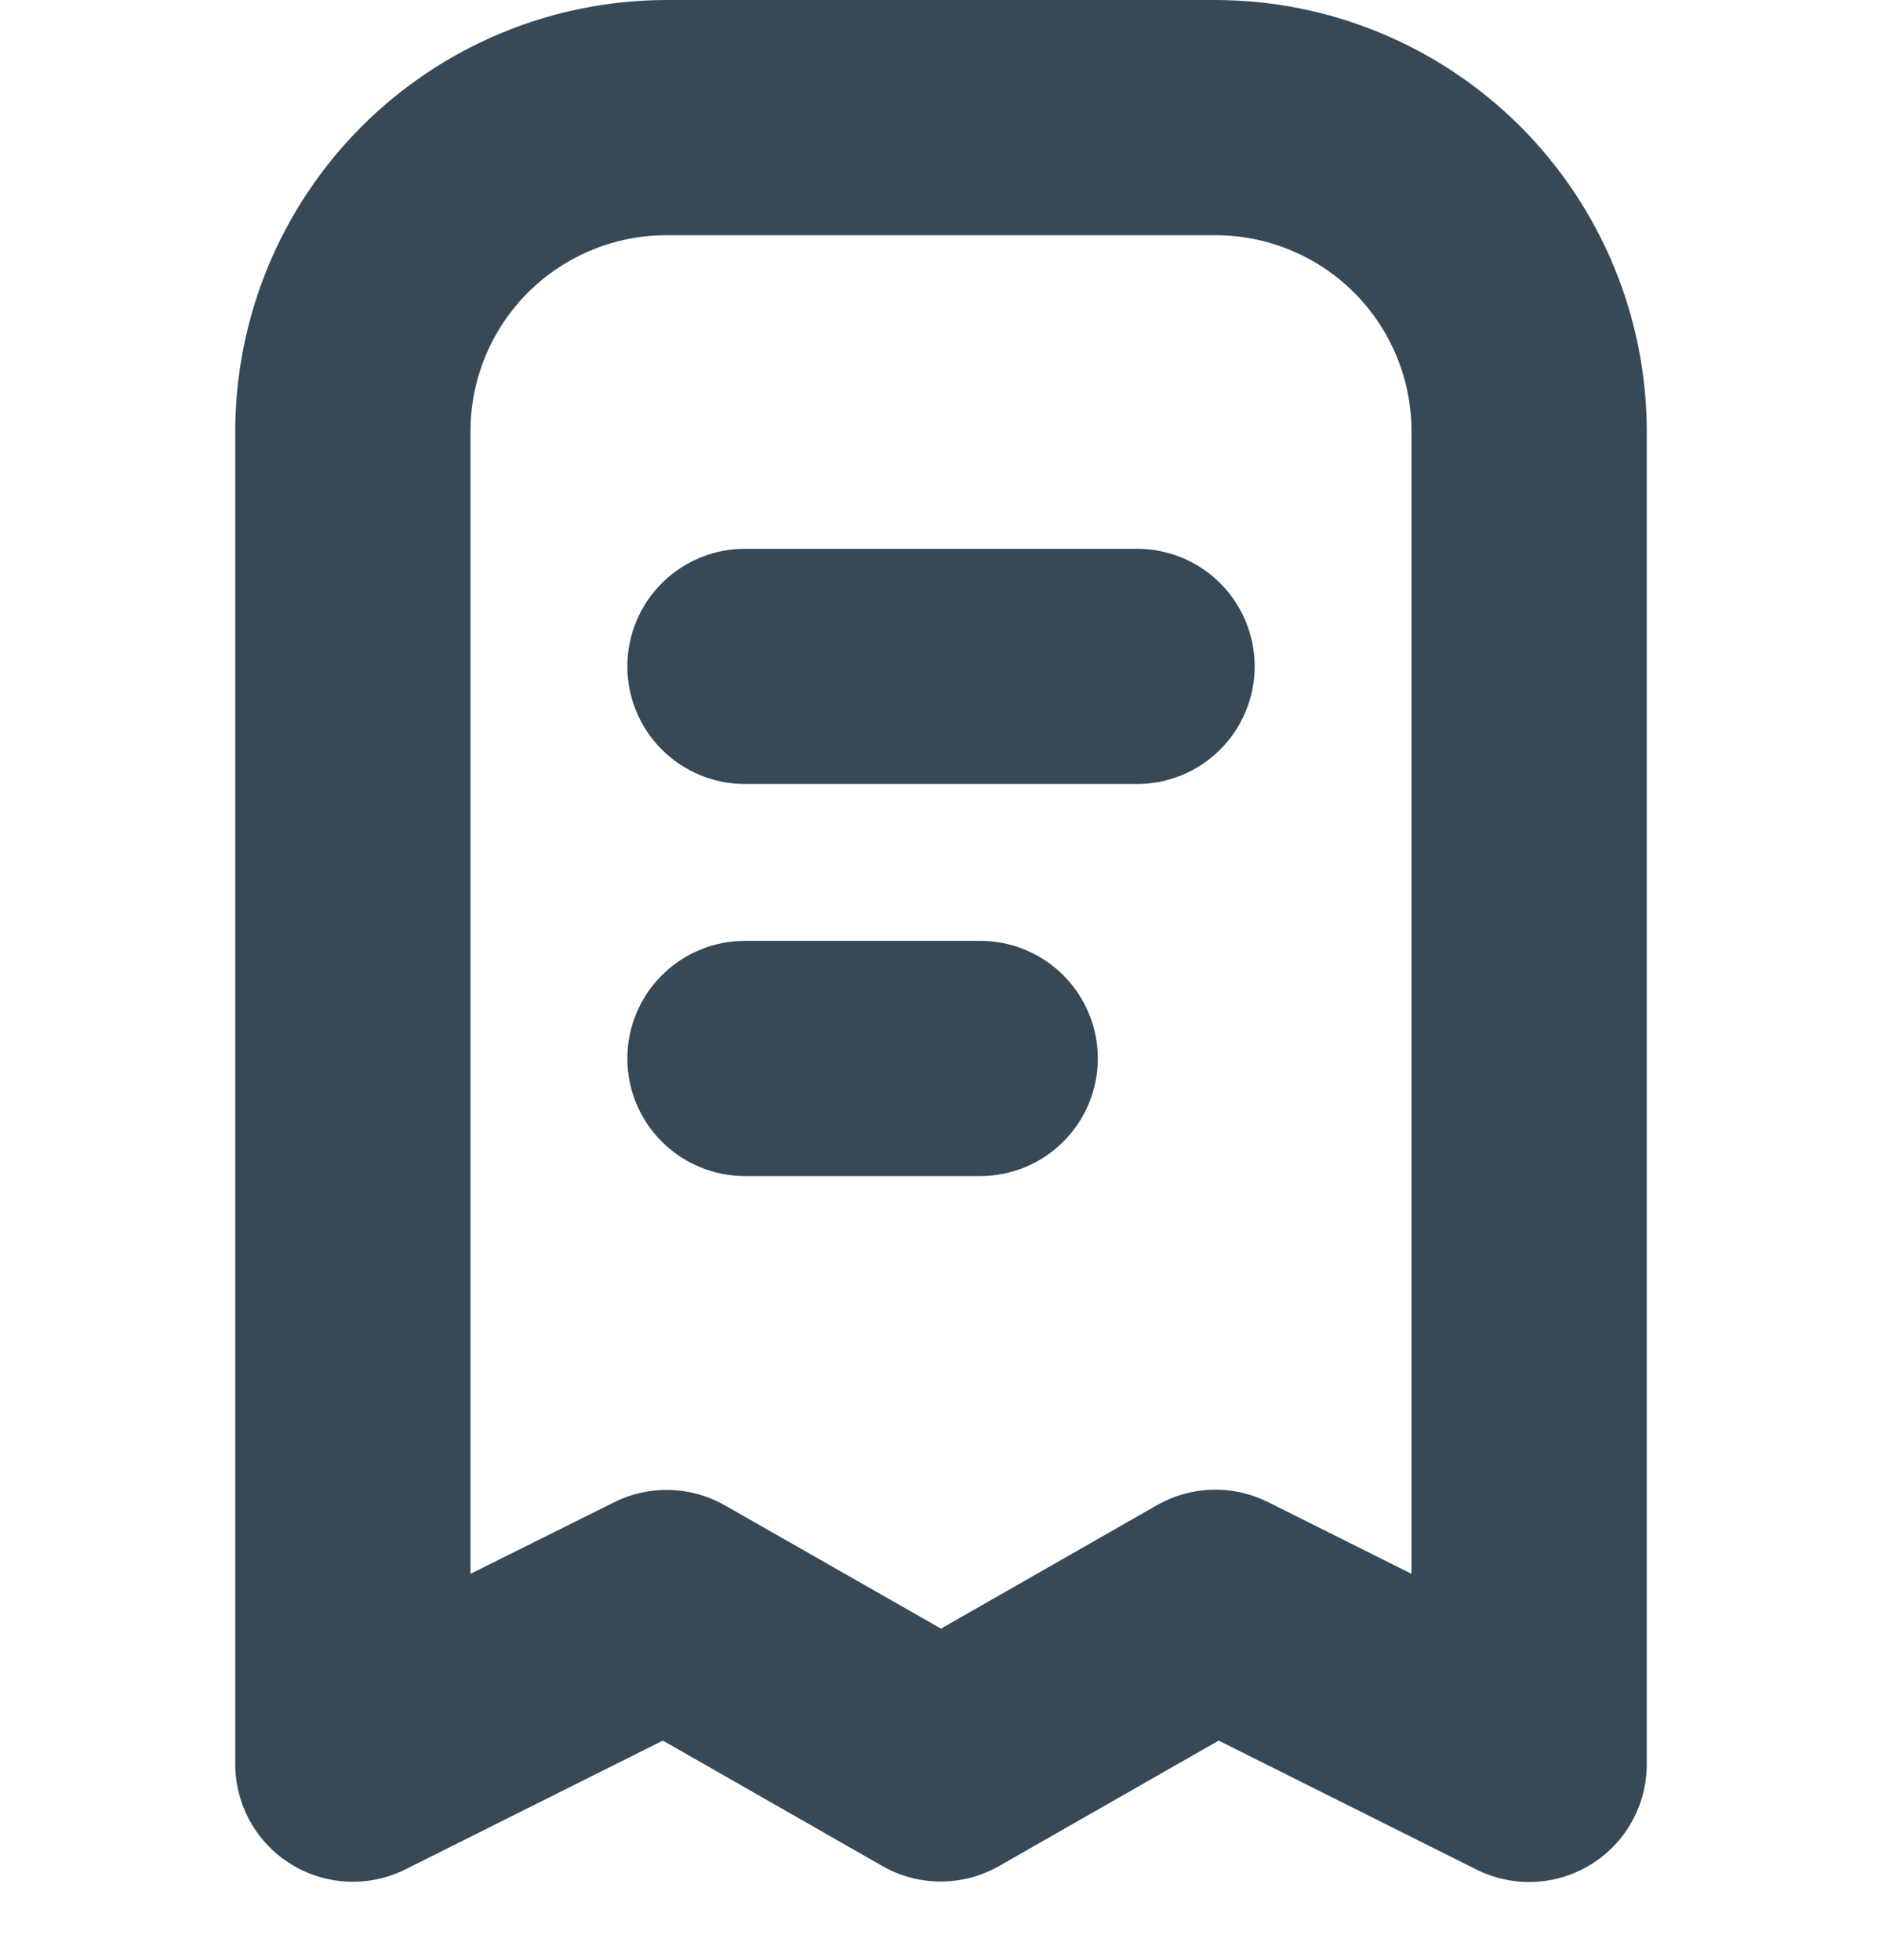 <svg width="48" height="50" viewBox="0 0 48 50" fill="none" xmlns="http://www.w3.org/2000/svg" xmlns:xlink="http://www.w3.org/1999/xlink">
<path d="M29,13.999L19,13.999C18.204,13.999 17.441,14.315 16.879,14.877C16.316,15.44 16,16.203 16,16.999C16,17.794 16.316,18.557 16.879,19.12C17.441,19.682 18.204,19.999 19,19.999L29,19.999C29.796,19.999 30.559,19.682 31.121,19.12C31.684,18.557 32,17.794 32,16.999C32,16.203 31.684,15.44 31.121,14.877C30.559,14.315 29.796,13.999 29,13.999Z" fill="#374957"/>
<path d="M25,24L19,24C18.204,24 17.441,24.316 16.879,24.879C16.316,25.441 16,26.204 16,27C16,27.796 16.316,28.559 16.879,29.121C17.441,29.684 18.204,30 19,30L25,30C25.796,30 26.559,29.684 27.121,29.121C27.684,28.559 28,27.796 28,27C28,26.204 27.684,25.441 27.121,24.879C26.559,24.316 25.796,24 25,24L25,24Z" fill="#374957"/>
<path d="M31,0L17,0C14.084,0.003 11.288,1.163 9.225,3.225C7.163,5.288 6.003,8.084 6,11L6,45C6,45.511 6.13,46.015 6.379,46.461C6.628,46.908 6.988,47.284 7.423,47.553C7.858,47.822 8.354,47.975 8.865,47.998C9.376,48.021 9.885,47.913 10.342,47.684L16.906,44.4L22.506,47.6C22.959,47.859 23.472,47.995 23.994,47.995C24.516,47.995 25.029,47.859 25.482,47.6L31.082,44.4L37.646,47.684C38.104,47.916 38.614,48.026 39.126,48.004C39.639,47.983 40.137,47.83 40.574,47.561C41.011,47.291 41.372,46.915 41.621,46.466C41.871,46.018 42.001,45.513 42,45L42,11C41.997,8.084 40.837,5.288 38.775,3.225C36.712,1.163 33.916,0.003 31,0L31,0ZM36,40.146L32.34,38.316C31.898,38.095 31.409,37.987 30.915,38C30.422,38.014 29.939,38.149 29.51,38.394L24,41.544L18.49,38.4C18.061,38.155 17.578,38.02 17.085,38.006C16.591,37.993 16.102,38.101 15.66,38.322L12,40.146L12,11C12,9.674 12.527,8.402 13.464,7.464C14.402,6.527 15.674,6 17,6L31,6C32.326,6 33.598,6.527 34.536,7.464C35.473,8.402 36,9.674 36,11L36,40.146Z" fill="#374957"/>
</svg>
